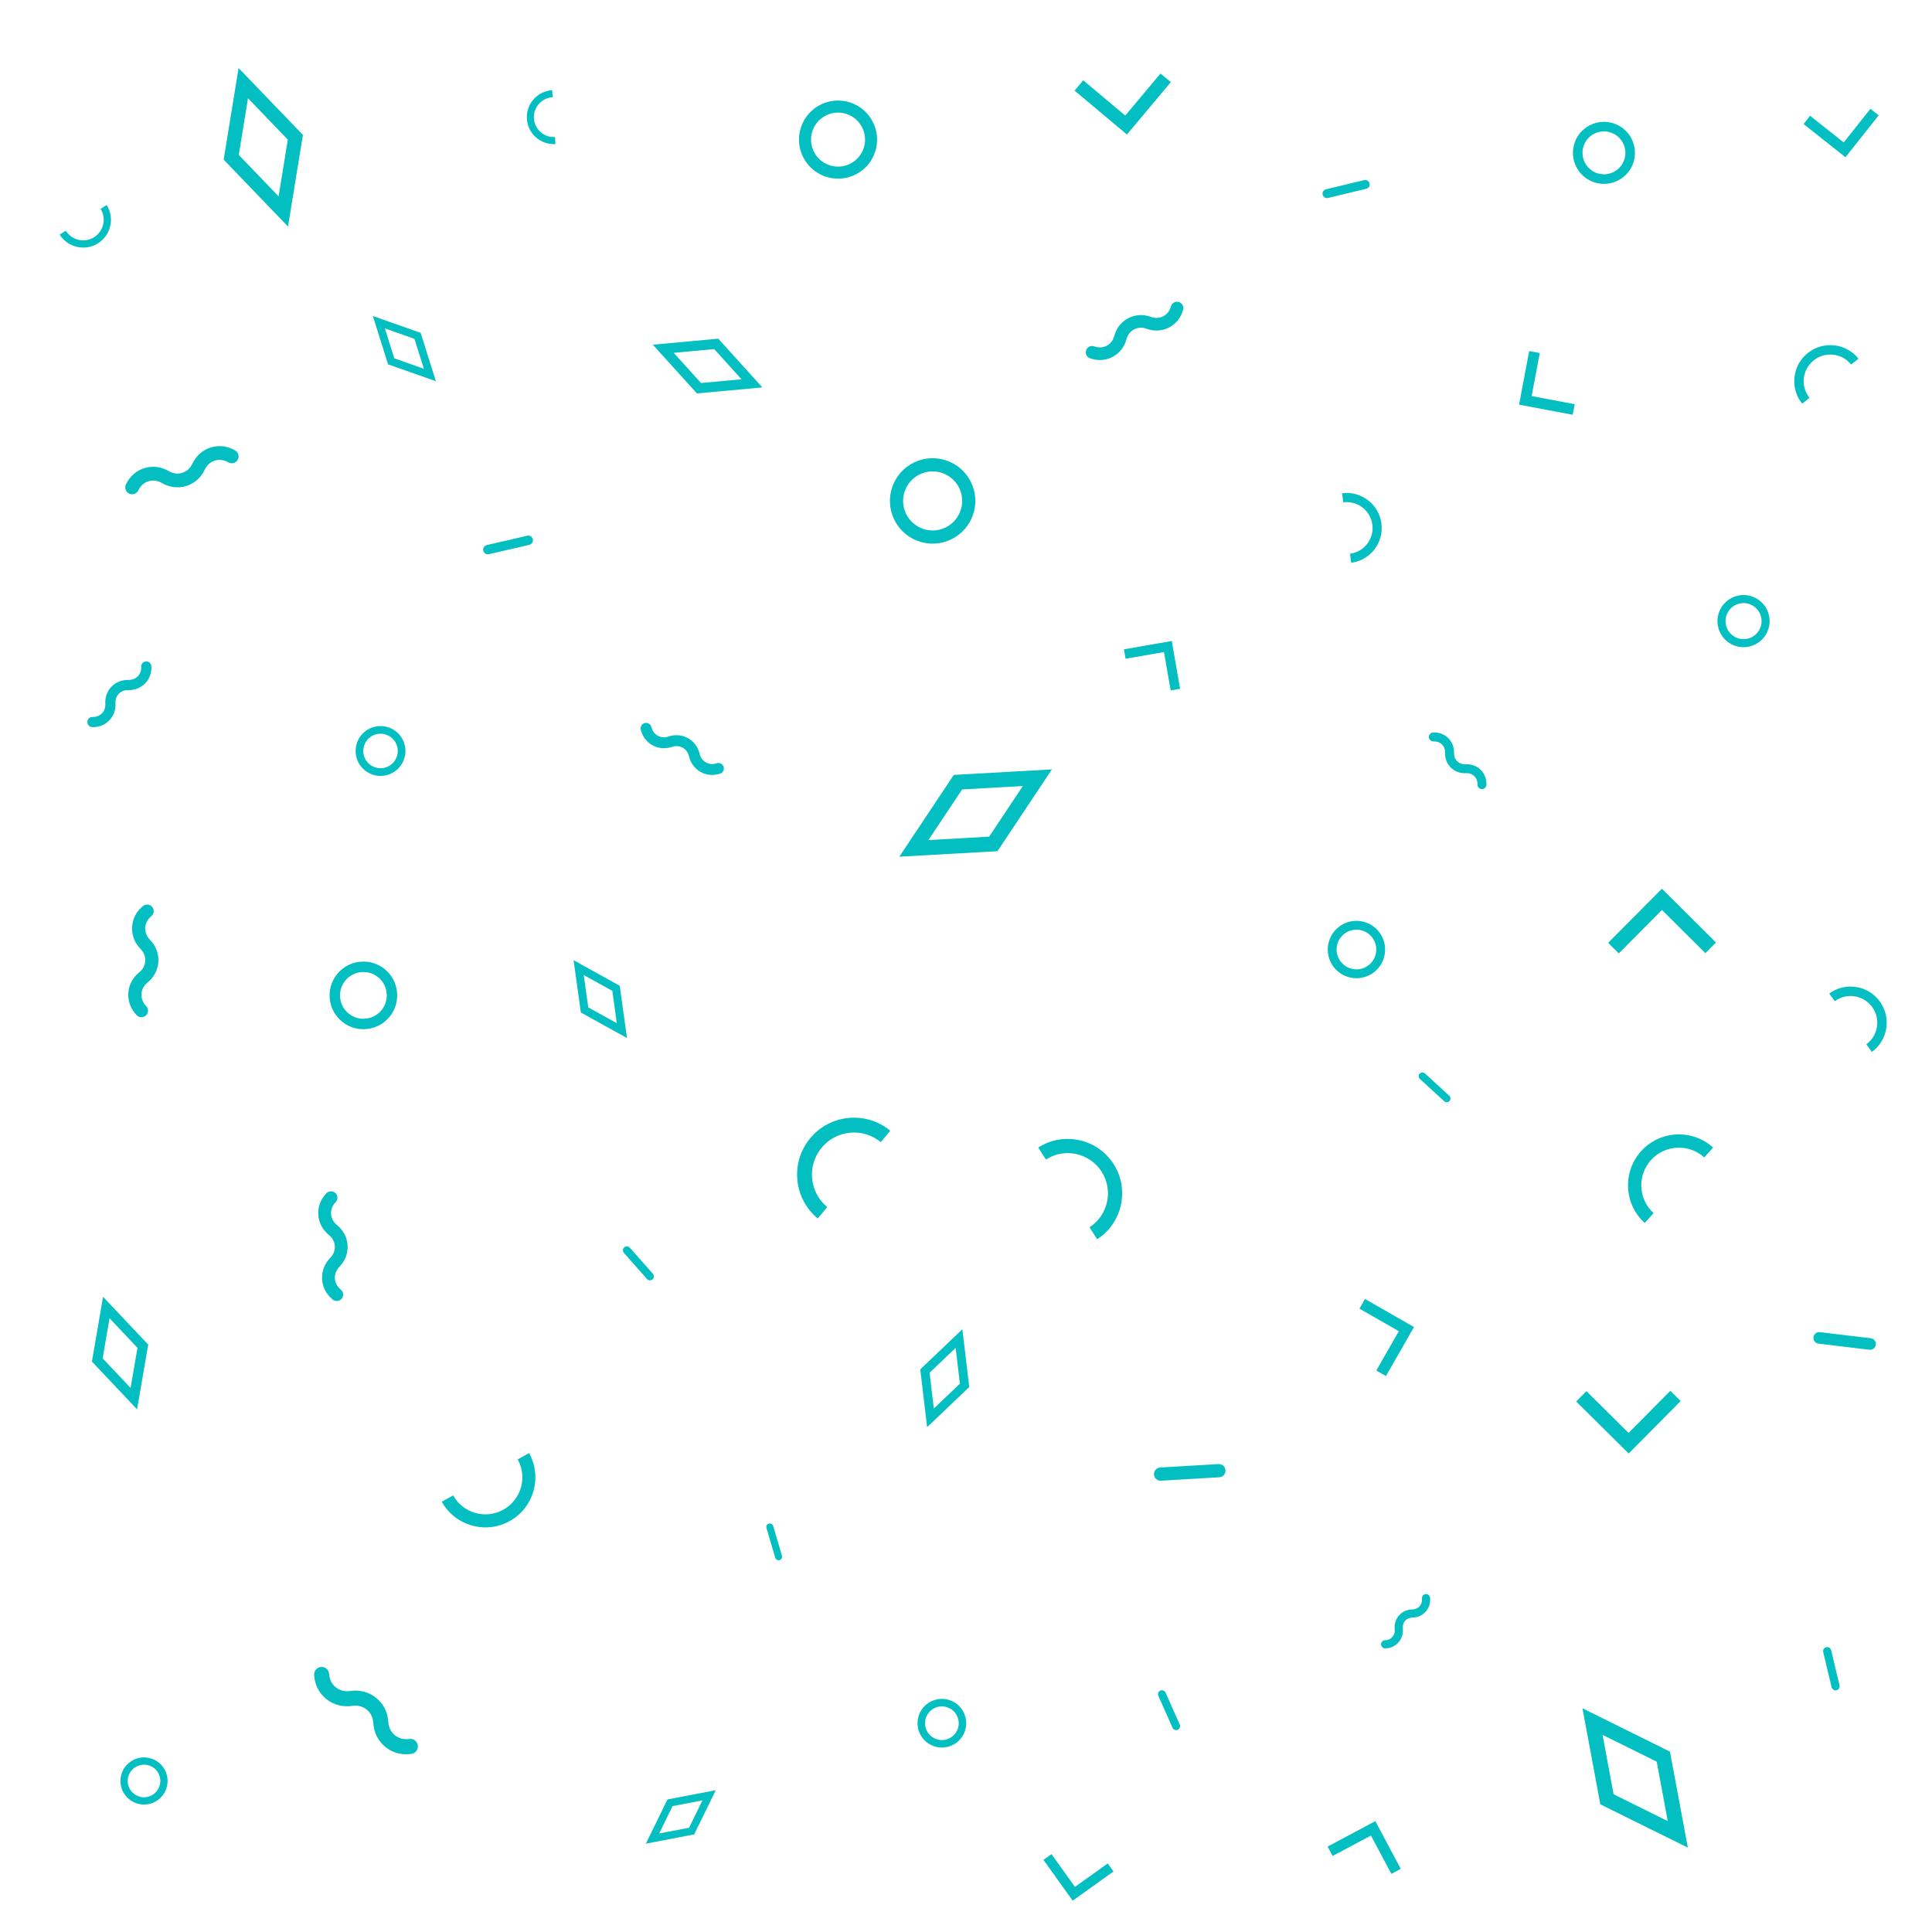 <?xml version="1.0" encoding="utf-8"?>
<!-- Generator: Adobe Illustrator 17.0.0, SVG Export Plug-In . SVG Version: 6.00 Build 0)  -->
<!DOCTYPE svg PUBLIC "-//W3C//DTD SVG 1.1//EN" "http://www.w3.org/Graphics/SVG/1.1/DTD/svg11.dtd">
<svg version="1.1" id="Layer_1" xmlns="http://www.w3.org/2000/svg" xmlns:xlink="http://www.w3.org/1999/xlink" x="0px" y="0px"
	 width="288px" height="288px" viewBox="0 0 288 288" enable-background="new 0 0 288 288" xml:space="preserve">
<g>
	<g>
		<g>
			<path fill="#03BFC2" d="M201.422,83.893l-0.176-1.352c1.022-0.134,1.932-0.657,2.561-1.476c0.629-0.818,0.901-1.833,0.768-2.855
				c-0.134-1.023-0.658-1.934-1.476-2.562c-0.817-0.629-1.83-0.902-2.855-0.768l-0.177-1.352c1.384-0.184,2.755,0.187,3.862,1.038
				c1.107,0.851,1.816,2.081,1.997,3.466c0.181,1.384-0.188,2.756-1.038,3.862C204.037,83.003,202.806,83.712,201.422,83.893z"/>
		</g>
		<g>
			<path fill="#03BFC2" d="M72.371,227.686c-0.684,0-1.371-0.095-2.047-0.287c-1.915-0.544-3.503-1.8-4.472-3.538l1.697-0.947
				c0.716,1.285,1.89,2.214,3.306,2.616c1.414,0.401,2.903,0.229,4.187-0.488c2.652-1.479,3.607-4.84,2.129-7.491l1.697-0.947
				c2,3.589,0.709,8.136-2.879,10.136C74.864,227.367,73.624,227.686,72.371,227.686z"/>
		</g>
		<g>
			<path fill="#03BFC2" d="M245.171,182.307c-3.098-2.813-3.33-7.624-0.517-10.722c2.814-3.098,7.624-3.328,10.722-0.518
				l-1.331,1.467c-2.29-2.078-5.845-1.909-7.925,0.382c-2.079,2.29-1.908,5.846,0.382,7.926L245.171,182.307z"/>
		</g>
		<g>
			<path fill="#03BFC2" d="M82.548,21.482c-0.983,0-1.921-0.354-2.663-1.013c-0.803-0.713-1.28-1.695-1.344-2.768
				c-0.064-1.071,0.293-2.104,1.006-2.907c0.713-0.803,1.696-1.28,2.768-1.345l0.063,1.047c-0.792,0.047-1.519,0.4-2.045,0.994
				c-0.527,0.594-0.791,1.357-0.744,2.149c0.047,0.793,0.4,1.519,0.994,2.046c0.593,0.526,1.356,0.79,2.149,0.743l0.063,1.047
				C82.711,21.48,82.629,21.482,82.548,21.482z"/>
		</g>
		<g>
			<path fill="#03BFC2" d="M279.035,156.811l-0.829-1.137c0.859-0.627,1.423-1.551,1.587-2.602c0.164-1.052-0.091-2.105-0.718-2.965
				c-1.296-1.772-3.794-2.164-5.568-0.868l-0.829-1.137c2.4-1.752,5.78-1.224,7.533,1.176c0.849,1.163,1.194,2.588,0.972,4.011
				C280.961,154.711,280.198,155.962,279.035,156.811z"/>
		</g>
		<g>
			<path fill="#03BFC2" d="M163.554,184.728l-1.146-1.781c2.784-1.791,3.593-5.514,1.802-8.298
				c-1.792-2.785-5.513-3.595-8.297-1.802l-1.146-1.783c3.766-2.42,8.802-1.327,11.225,2.439
				C168.414,177.27,167.321,182.305,163.554,184.728z"/>
		</g>
		<g>
			<path fill="#03BFC2" d="M12.406,36.907c-1.377,0-2.725-0.685-3.511-1.935l0.914-0.574c0.435,0.691,1.114,1.172,1.911,1.354
				c0.795,0.182,1.617,0.041,2.309-0.394c1.428-0.898,1.859-2.792,0.96-4.221l0.914-0.574c1.216,1.933,0.633,4.493-1.299,5.709
				C13.921,36.702,13.159,36.907,12.406,36.907z"/>
		</g>
		<g>
			<path fill="#03BFC2" d="M268.644,60.181c-0.897-1.122-1.303-2.525-1.144-3.952c0.159-1.428,0.864-2.708,1.986-3.604
				c2.315-1.85,5.705-1.474,7.557,0.842l-1.096,0.875c-1.368-1.711-3.873-1.99-5.585-0.621c-0.829,0.663-1.35,1.608-1.468,2.664
				c-0.118,1.055,0.183,2.092,0.846,2.92L268.644,60.181z"/>
		</g>
		<g>
			<path fill="#03BFC2" d="M121.902,181.641c-3.608-2.979-4.122-8.337-1.145-11.944c1.442-1.748,3.479-2.83,5.735-3.047
				c2.259-0.214,4.462,0.46,6.21,1.901l-1.409,1.707c-1.292-1.066-2.92-1.567-4.589-1.405c-1.668,0.16-3.173,0.96-4.239,2.252
				c-2.201,2.667-1.821,6.628,0.847,8.829L121.902,181.641z"/>
		</g>
		<path fill="#03BFC2" d="M239.092,19.586L239.092,19.586c1.214,0,2.308,0.672,2.856,1.754c0.386,0.762,0.452,1.629,0.186,2.44
			c-0.266,0.813-0.832,1.471-1.594,1.857c-0.454,0.229-0.939,0.346-1.441,0.346c-1.214,0-2.308-0.672-2.855-1.754
			c-0.796-1.572-0.165-3.5,1.409-4.297C238.105,19.703,238.59,19.586,239.092,19.586 M239.092,18.161
			c-0.702,0-1.415,0.16-2.084,0.499c-2.279,1.154-3.19,3.936-2.037,6.214c0.815,1.608,2.44,2.535,4.128,2.535
			c0.702,0,1.415-0.16,2.085-0.5c2.278-1.152,3.19-3.935,2.036-6.213C242.407,19.087,240.78,18.161,239.092,18.161L239.092,18.161z"
			/>
		<path fill="#03BFC2" d="M56.719,109.377L56.719,109.377c0.09,0,0.181,0.005,0.273,0.014c0.683,0.072,1.296,0.406,1.729,0.94
			c0.432,0.533,0.63,1.203,0.558,1.885c-0.138,1.313-1.235,2.301-2.551,2.301c-0.09,0-0.182-0.005-0.273-0.014
			c-1.409-0.148-2.434-1.416-2.286-2.824C54.306,110.366,55.403,109.377,56.719,109.377 M56.719,108.231
			c-1.876,0-3.49,1.419-3.69,3.326c-0.215,2.041,1.266,3.869,3.306,4.084c0.132,0.015,0.264,0.022,0.393,0.022
			c1.878,0,3.49-1.419,3.691-3.326c0.215-2.041-1.265-3.869-3.306-4.084C56.98,108.238,56.849,108.231,56.719,108.231
			L56.719,108.231z"/>
		<path fill="#03BFC2" d="M259.909,89.9c1.188,0,2.249,0.798,2.58,1.939c0.413,1.424-0.409,2.919-1.833,3.331
			c-0.246,0.072-0.499,0.108-0.751,0.108c-1.187,0-2.248-0.798-2.58-1.939c-0.413-1.424,0.409-2.919,1.832-3.331
			C259.403,89.936,259.656,89.9,259.909,89.9 M259.908,88.701c-0.358,0-0.723,0.05-1.085,0.155c-2.063,0.599-3.248,2.756-2.65,4.817
			c0.494,1.7,2.046,2.805,3.731,2.805c0.359,0,0.724-0.05,1.086-0.155c2.061-0.599,3.248-2.756,2.65-4.817
			C263.147,89.806,261.594,88.701,259.908,88.701L259.908,88.701z"/>
		<path fill="#03BFC2" d="M124.928,16.784L124.928,16.784c0.575,0,1.134,0.123,1.664,0.363c0.979,0.445,1.725,1.244,2.103,2.252
			c0.377,1.007,0.34,2.101-0.105,3.078c-0.652,1.434-2.092,2.361-3.668,2.361c-0.574,0-1.134-0.122-1.663-0.363
			c-2.021-0.918-2.918-3.31-1.999-5.33C121.912,17.71,123.352,16.784,124.928,16.784 M124.928,14.989
			c-2.212,0-4.327,1.268-5.303,3.412c-1.331,2.927-0.038,6.378,2.89,7.709c0.782,0.355,1.6,0.523,2.406,0.523
			c2.212,0,4.328-1.268,5.303-3.412c1.331-2.926,0.037-6.379-2.889-7.709C126.554,15.157,125.734,14.989,124.928,14.989
			L124.928,14.989z"/>
		<path fill="#03BFC2" d="M202.199,138.588L202.199,138.588c0.169,0,0.34,0.014,0.508,0.043c1.606,0.278,2.687,1.811,2.409,3.418
			c-0.246,1.421-1.469,2.453-2.909,2.453c-0.169,0-0.34-0.016-0.508-0.044c-1.606-0.278-2.688-1.811-2.41-3.417
			C199.536,139.619,200.759,138.588,202.199,138.588 M202.199,137.269c-2.042,0-3.848,1.468-4.209,3.547
			c-0.402,2.327,1.157,4.539,3.484,4.942c0.247,0.042,0.492,0.063,0.733,0.063c2.042,0,3.848-1.467,4.208-3.547
			c0.402-2.326-1.158-4.539-3.484-4.941C202.686,137.289,202.441,137.269,202.199,137.269L202.199,137.269z"/>
		<path fill="#03BFC2" d="M54.173,144.896L54.173,144.896c0.785,0,1.527,0.257,2.147,0.742c0.732,0.574,1.197,1.399,1.31,2.324
			c0.112,0.925-0.143,1.837-0.717,2.569c-0.665,0.849-1.666,1.336-2.747,1.336c-0.785,0-1.527-0.258-2.147-0.743
			c-1.513-1.186-1.779-3.381-0.594-4.893C52.091,145.382,53.093,144.896,54.173,144.896 M54.173,143.34
			c-1.496,0-2.977,0.664-3.971,1.932c-1.717,2.191-1.333,5.359,0.858,7.076c0.922,0.724,2.018,1.074,3.106,1.074
			c1.496,0,2.976-0.663,3.971-1.932c1.717-2.19,1.333-5.359-0.858-7.076C56.356,143.692,55.261,143.34,54.173,143.34L54.173,143.34z
			"/>
		<path fill="#03BFC2" d="M21.465,263.057L21.465,263.057c0.768,0,1.473,0.35,1.937,0.959c0.393,0.517,0.561,1.155,0.473,1.799
			c-0.087,0.643-0.42,1.213-0.937,1.606c-0.426,0.324-0.934,0.496-1.468,0.496c-0.767,0-1.473-0.35-1.937-0.96
			c-0.393-0.517-0.561-1.155-0.474-1.799c0.087-0.643,0.42-1.213,0.937-1.605C20.424,263.228,20.931,263.057,21.465,263.057
			 M21.465,261.973c-0.741,0-1.489,0.233-2.124,0.717c-1.545,1.174-1.845,3.379-0.67,4.924c0.691,0.909,1.739,1.388,2.8,1.388
			c0.741,0,1.489-0.234,2.124-0.718c1.544-1.174,1.845-3.379,0.67-4.924C23.574,262.451,22.526,261.973,21.465,261.973
			L21.465,261.973z"/>
		<path fill="#03BFC2" d="M139.026,70.269L139.026,70.269c1.842,0,3.504,1.164,4.136,2.896c0.831,2.28-0.348,4.812-2.628,5.643
			c-0.487,0.178-0.994,0.268-1.506,0.268c-1.843,0-3.505-1.164-4.137-2.896c-0.403-1.105-0.351-2.301,0.146-3.367
			c0.497-1.064,1.378-1.873,2.483-2.276C138.006,70.359,138.513,70.269,139.026,70.269 M139.025,68.305
			c-0.724,0-1.46,0.125-2.179,0.387c-3.303,1.203-5.005,4.856-3.801,8.16c0.941,2.584,3.382,4.188,5.981,4.188
			c0.723,0,1.46-0.125,2.178-0.387c3.302-1.203,5.004-4.857,3.801-8.16C144.064,69.909,141.624,68.305,139.025,68.305
			L139.025,68.305z"/>
		<path fill="#03BFC2" d="M140.406,254.368L140.406,254.368c0.385,0,0.757,0.088,1.107,0.26c0.601,0.296,1.051,0.809,1.267,1.443
			c0.215,0.635,0.171,1.314-0.124,1.915c-0.426,0.865-1.29,1.402-2.254,1.402c-0.385,0-0.757-0.087-1.105-0.259
			c-1.241-0.612-1.754-2.12-1.143-3.36C138.578,254.905,139.442,254.368,140.406,254.368 M140.406,253.248
			c-1.338,0-2.626,0.744-3.257,2.025c-0.885,1.798-0.146,3.973,1.652,4.859c0.516,0.254,1.062,0.374,1.6,0.374
			c1.338,0,2.626-0.744,3.258-2.026c0.885-1.797,0.146-3.973-1.651-4.857C141.491,253.369,140.944,253.248,140.406,253.248
			L140.406,253.248z"/>
		<path fill="#03BFC2" d="M106.468,52.041l4.067,4.496l-6.038,0.556l-4.067-4.497L106.468,52.041 M107.075,50.486l-9.757,0.896
			l6.572,7.267l9.756-0.897L107.075,50.486L107.075,50.486z"/>
		<path fill="#03BFC2" d="M16.329,196.509l4.165,4.408l-1.028,5.978l-4.164-4.409L16.329,196.509 M15.363,193.311l-1.66,9.658
			l6.729,7.124l1.661-9.659L15.363,193.311L15.363,193.311z"/>
		<path fill="#03BFC2" d="M238.888,258.613l8.074,3.997l1.648,8.856l-8.075-3.996L238.888,258.613 M235.893,254.654l2.663,14.313
			l13.048,6.457l-2.663-14.311L235.893,254.654L235.893,254.654z"/>
		<path fill="#03BFC2" d="M57.372,48.958l4.409,1.554l1.403,4.459l-4.409-1.554L57.372,48.958 M55.582,47.106l2.267,7.207
			l7.125,2.51l-2.267-7.205L55.582,47.106L55.582,47.106z"/>
		<path fill="#03BFC2" d="M142.457,200.929l0.633,5.332l-3.885,3.706l-0.634-5.332L142.457,200.929 M143.459,198.145l-6.279,5.989
			l1.024,8.616l6.278-5.988L143.459,198.145L143.459,198.145z"/>
		<path fill="#03BFC2" d="M87.021,145.349l4.257,2.358l0.668,4.82l-4.257-2.357L87.021,145.349 M85.504,143.138l1.079,7.79
			l6.88,3.811l-1.079-7.789L85.504,143.138L85.504,143.138z"/>
		<path fill="#03BFC2" d="M104.712,268.38l-1.991,4.077l-4.457,0.854l1.991-4.077L104.712,268.38 M106.698,266.862l-7.202,1.38
			l-3.217,6.589l7.201-1.38L106.698,266.862L106.698,266.862z"/>
		<path fill="#03BFC2" d="M152.474,117.172l-5.024,7.547l-9.053,0.508l5.026-7.547L152.474,117.172 M156.81,114.692l-14.627,0.821
			l-8.122,12.194l14.629-0.82L156.81,114.692L156.81,114.692z"/>
		<path fill="#03BFC2" d="M36.969,14.646l5.935,6.171l-1.375,8.451l-5.936-6.171L36.969,14.646 M35.564,10.142l-2.223,13.657
			l9.592,9.973l2.222-13.656L35.564,10.142L35.564,10.142z"/>
		<g>
			<path fill="#03BFC2" d="M19.697,73.68c-0.146,0-0.293-0.031-0.433-0.097c-0.513-0.239-0.734-0.85-0.495-1.362
				c0.558-1.194,1.535-2.06,2.752-2.438c1.217-0.377,2.511-0.217,3.644,0.448c0.63,0.37,1.34,0.46,1.998,0.256
				c0.659-0.205,1.192-0.683,1.502-1.346c0.558-1.193,1.536-2.059,2.753-2.437c1.215-0.378,2.51-0.219,3.643,0.448
				c0.488,0.287,0.651,0.915,0.364,1.403c-0.287,0.489-0.916,0.65-1.403,0.364c-0.63-0.371-1.339-0.463-1.996-0.258
				c-0.659,0.205-1.194,0.684-1.504,1.348c-0.557,1.191-1.534,2.056-2.75,2.434c-1.215,0.379-2.51,0.221-3.645-0.445
				c-0.632-0.37-1.34-0.461-1.997-0.259c-0.659,0.205-1.192,0.684-1.503,1.348C20.452,73.461,20.083,73.68,19.697,73.68z"/>
		</g>
		<g>
			<path fill="#03BFC2" d="M220.912,117.626c-0.009,0-0.017,0-0.026-0.001c-0.369-0.014-0.657-0.324-0.643-0.693
				c0.019-0.475-0.148-0.911-0.469-1.225c-0.321-0.316-0.757-0.476-1.24-0.447c-0.856,0.042-1.655-0.245-2.249-0.827
				c-0.593-0.582-0.903-1.375-0.872-2.232c0.018-0.477-0.148-0.912-0.469-1.227c-0.322-0.316-0.763-0.471-1.24-0.447
				c-0.367-0.004-0.685-0.262-0.705-0.63c-0.021-0.369,0.261-0.685,0.63-0.706c0.86-0.04,1.658,0.245,2.252,0.828
				c0.592,0.582,0.901,1.374,0.869,2.231c-0.018,0.476,0.15,0.912,0.472,1.228c0.321,0.314,0.758,0.469,1.237,0.446
				c0.868-0.038,1.659,0.245,2.253,0.829c0.592,0.582,0.901,1.374,0.868,2.23C221.566,117.343,221.269,117.626,220.912,117.626z"/>
		</g>
		<g>
			<path fill="#03BFC2" d="M206.477,245.72c-0.331,0-0.602-0.267-0.606-0.599c-0.004-0.335,0.264-0.61,0.599-0.614
				c0.432-0.005,0.818-0.176,1.088-0.48c0.271-0.306,0.395-0.712,0.348-1.143c-0.083-0.774,0.146-1.511,0.646-2.075
				c0.499-0.563,1.203-0.881,1.981-0.892c0.433-0.005,0.819-0.176,1.09-0.481c0.271-0.305,0.394-0.71,0.348-1.141
				c-0.036-0.333,0.204-0.632,0.537-0.668c0.332-0.044,0.632,0.204,0.668,0.537c0.084,0.774-0.145,1.512-0.645,2.076
				c-0.5,0.563-1.203,0.88-1.981,0.89c-0.432,0.006-0.819,0.178-1.09,0.483c-0.271,0.306-0.394,0.71-0.348,1.141
				c0.084,0.774-0.146,1.513-0.647,2.076c-0.5,0.564-1.203,0.88-1.98,0.89C206.482,245.72,206.479,245.72,206.477,245.72z"/>
		</g>
		<g>
			<path fill="#03BFC2" d="M50.201,193.938c-0.21,0-0.422-0.069-0.599-0.212c-0.954-0.771-1.518-1.848-1.587-3.032
				c-0.069-1.183,0.364-2.316,1.219-3.191c0.474-0.486,0.715-1.108,0.677-1.749c-0.038-0.642-0.351-1.23-0.88-1.658
				c-0.954-0.77-1.518-1.848-1.587-3.033c-0.069-1.183,0.364-2.316,1.22-3.191c0.37-0.378,0.974-0.383,1.349-0.015
				c0.377,0.368,0.383,0.972,0.015,1.349c-0.476,0.486-0.716,1.106-0.679,1.746c0.038,0.642,0.351,1.231,0.882,1.66
				c0.953,0.77,1.516,1.846,1.585,3.029c0.07,1.184-0.361,2.318-1.216,3.195c-0.476,0.487-0.717,1.106-0.68,1.747
				c0.038,0.641,0.351,1.23,0.882,1.659c0.41,0.331,0.474,0.932,0.143,1.342C50.756,193.817,50.48,193.938,50.201,193.938z"/>
		</g>
		<g>
			<path fill="#03BFC2" d="M60.541,261.504c-1.137,0-2.214-0.375-3.094-1.09c-1.083-0.879-1.724-2.155-1.805-3.594
				c-0.046-0.798-0.395-1.5-0.981-1.976c-0.587-0.477-1.346-0.674-2.138-0.552c-1.428,0.213-2.812-0.148-3.896-1.03
				c-1.083-0.879-1.723-2.155-1.803-3.593c-0.034-0.619,0.439-1.149,1.059-1.184c0.624-0.029,1.149,0.439,1.184,1.059
				c0.044,0.799,0.391,1.5,0.977,1.976c0.588,0.478,1.35,0.674,2.143,0.552c1.425-0.213,2.806,0.149,3.889,1.028
				c1.084,0.879,1.726,2.154,1.809,3.593c0.045,0.801,0.392,1.502,0.978,1.978c0.587,0.477,1.346,0.675,2.141,0.552
				c0.612-0.096,1.185,0.329,1.278,0.941c0.093,0.613-0.328,1.186-0.941,1.279C61.072,261.484,60.805,261.504,60.541,261.504z"/>
		</g>
		<g>
			<path fill="#03BFC2" d="M13.877,108.391c-0.04,0-0.08-0.001-0.119-0.002c-0.42-0.014-0.749-0.365-0.735-0.784
				c0.013-0.42,0.361-0.74,0.784-0.735c0.551,0.025,1.036-0.174,1.391-0.541c0.356-0.367,0.534-0.867,0.5-1.409
				c-0.06-0.976,0.269-1.886,0.927-2.563c0.657-0.678,1.561-1.025,2.529-1.004c0.546,0.014,1.036-0.174,1.392-0.541
				c0.356-0.367,0.534-0.868,0.5-1.411c-0.026-0.419,0.292-0.779,0.711-0.806c0.421-0.03,0.779,0.293,0.806,0.712
				c0.061,0.975-0.268,1.886-0.927,2.563c-0.657,0.677-1.563,1.03-2.53,1.002c-0.539-0.027-1.035,0.175-1.39,0.542
				c-0.356,0.368-0.534,0.869-0.501,1.411c0.062,0.974-0.267,1.884-0.925,2.563C15.658,108.036,14.805,108.391,13.877,108.391z"/>
		</g>
		<g>
			<path fill="#03BFC2" d="M106.156,115.52c-0.596,0-1.179-0.149-1.708-0.443c-0.882-0.49-1.5-1.318-1.739-2.333
				c-0.134-0.563-0.471-1.021-0.95-1.286c-0.478-0.265-1.044-0.31-1.594-0.123c-0.991,0.335-2.022,0.249-2.906-0.243
				c-0.883-0.49-1.501-1.319-1.739-2.334c-0.103-0.438,0.168-0.875,0.605-0.978c0.44-0.1,0.875,0.169,0.977,0.604
				c0.133,0.564,0.469,1.021,0.947,1.286c0.478,0.265,1.044,0.311,1.596,0.123c0.987-0.334,2.019-0.247,2.903,0.242
				c0.884,0.49,1.503,1.319,1.743,2.334c0.133,0.565,0.469,1.021,0.946,1.286c0.479,0.266,1.046,0.311,1.597,0.123
				c0.426-0.141,0.887,0.087,1.03,0.511c0.144,0.425-0.085,0.887-0.51,1.03C106.956,115.453,106.554,115.52,106.156,115.52z"/>
		</g>
		<g>
			<path fill="#03BFC2" d="M21.085,151.636c-0.254,0-0.508-0.098-0.7-0.294c-0.881-0.9-1.328-2.065-1.258-3.282
				c0.07-1.215,0.647-2.319,1.624-3.11c0.542-0.439,0.861-1.045,0.899-1.703s-0.211-1.296-0.7-1.795
				c-0.882-0.9-1.329-2.066-1.258-3.283c0.071-1.216,0.647-2.32,1.625-3.11c0.421-0.34,1.037-0.274,1.378,0.145
				c0.34,0.421,0.275,1.037-0.146,1.378c-0.543,0.439-0.862,1.043-0.9,1.7c-0.038,0.659,0.211,1.298,0.702,1.799
				c0.879,0.897,1.326,2.062,1.256,3.277c-0.069,1.216-0.646,2.322-1.622,3.114c-0.543,0.44-0.863,1.044-0.901,1.701
				c-0.038,0.658,0.211,1.297,0.702,1.798c0.378,0.387,0.372,1.007-0.015,1.386C21.58,151.543,21.333,151.636,21.085,151.636z"/>
		</g>
		<g>
			<path fill="#03BFC2" d="M163.959,53.671c-0.496,0-0.999-0.09-1.489-0.271c-0.487-0.18-0.737-0.721-0.557-1.208
				c0.18-0.488,0.721-0.738,1.208-0.558c0.629,0.231,1.284,0.198,1.845-0.093c0.563-0.293,0.968-0.813,1.14-1.464
				c0.309-1.167,1.05-2.107,2.087-2.647c1.039-0.541,2.233-0.609,3.367-0.193c0.63,0.232,1.286,0.2,1.847-0.091
				c0.562-0.293,0.966-0.813,1.139-1.463c0.133-0.502,0.65-0.802,1.15-0.67c0.503,0.133,0.802,0.648,0.669,1.15
				c-0.309,1.17-1.051,2.112-2.09,2.652c-1.038,0.537-2.232,0.606-3.365,0.188c-0.63-0.23-1.287-0.196-1.848,0.096
				c-0.562,0.293-0.966,0.812-1.138,1.461c-0.309,1.17-1.052,2.111-2.091,2.651C165.247,53.518,164.608,53.671,163.959,53.671z"/>
		</g>
		<g>
			<path fill="#03BFC2" d="M215.662,164.307c-0.135,0-0.27-0.048-0.376-0.146l-3.63-3.329c-0.227-0.208-0.242-0.56-0.034-0.786
				c0.208-0.227,0.56-0.243,0.787-0.034l3.63,3.329c0.227,0.208,0.242,0.56,0.034,0.786
				C215.963,164.246,215.813,164.307,215.662,164.307z"/>
		</g>
		<g>
			<path fill="#03BFC2" d="M96.885,190.857c-0.162,0-0.324-0.067-0.44-0.198l-3.438-3.891c-0.214-0.243-0.191-0.614,0.051-0.828
				c0.243-0.214,0.613-0.191,0.829,0.051l3.438,3.891c0.214,0.243,0.191,0.614-0.051,0.828
				C97.162,190.808,97.023,190.857,96.885,190.857z"/>
		</g>
		<g>
			<path fill="#03BFC2" d="M72.722,82.633c-0.318,0-0.606-0.219-0.681-0.542c-0.087-0.376,0.147-0.751,0.524-0.838l6.024-1.393
				c0.371-0.092,0.751,0.146,0.838,0.523c0.087,0.376-0.147,0.751-0.524,0.838l-6.024,1.393
				C72.827,82.627,72.775,82.633,72.722,82.633z"/>
		</g>
		<g>
			<path fill="#03BFC2" d="M197.806,29.529c-0.3,0-0.571-0.204-0.645-0.508c-0.085-0.356,0.134-0.715,0.49-0.8l5.705-1.371
				c0.355-0.088,0.714,0.134,0.8,0.489c0.085,0.356-0.134,0.715-0.49,0.8l-5.705,1.371
				C197.909,29.523,197.857,29.529,197.806,29.529z"/>
		</g>
		<g>
			<path fill="#03BFC2" d="M273.623,251.982c-0.275,0-0.524-0.188-0.591-0.467l-1.249-5.234c-0.078-0.327,0.124-0.655,0.451-0.733
				c0.323-0.077,0.655,0.123,0.733,0.45l1.249,5.234c0.078,0.327-0.124,0.655-0.451,0.733
				C273.718,251.976,273.67,251.982,273.623,251.982z"/>
		</g>
		<g>
			<path fill="#03BFC2" d="M175.325,257.904c-0.226,0-0.441-0.13-0.539-0.35l-2.114-4.76c-0.132-0.298,0.002-0.646,0.299-0.777
				c0.297-0.132,0.645,0.002,0.777,0.299l2.114,4.76c0.132,0.298-0.002,0.646-0.299,0.777
				C175.486,257.887,175.405,257.904,175.325,257.904z"/>
		</g>
		<g>
			<path fill="#03BFC2" d="M173.006,220.727c-0.518,0-0.951-0.403-0.982-0.927c-0.032-0.543,0.382-1.009,0.925-1.041l8.694-0.51
				c0.548-0.024,1.009,0.383,1.04,0.926c0.032,0.543-0.382,1.009-0.925,1.041l-8.694,0.51
				C173.045,220.727,173.025,220.727,173.006,220.727z"/>
		</g>
		<g>
			<path fill="#03BFC2" d="M116.065,232.585c-0.226,0-0.434-0.147-0.502-0.375l-1.307-4.436c-0.082-0.276,0.077-0.567,0.354-0.648
				c0.274-0.084,0.567,0.077,0.649,0.354l1.307,4.436c0.082,0.276-0.077,0.567-0.354,0.648
				C116.163,232.578,116.114,232.585,116.065,232.585z"/>
		</g>
		<g>
			<path fill="#03BFC2" d="M278.766,201.211c-0.034,0-0.069-0.002-0.104-0.007l-7.578-0.908c-0.473-0.057-0.811-0.486-0.754-0.959
				c0.057-0.474,0.492-0.815,0.96-0.754l7.578,0.908c0.473,0.057,0.811,0.486,0.754,0.959
				C279.57,200.889,279.197,201.211,278.766,201.211z"/>
		</g>
		<g>
			<polygon fill="#03BFC2" points="241.307,142.123 239.72,140.545 247.736,132.482 255.799,140.499 254.22,142.087 247.745,135.65 
							"/>
		</g>
		<g>
			<polygon fill="#03BFC2" points="206.602,205.125 205.162,204.303 208.519,198.435 202.652,195.079 203.475,193.64 
				210.782,197.82 			"/>
		</g>
		<g>
			<polygon fill="#03BFC2" points="159.901,283.333 155.548,277.247 156.746,276.39 160.242,281.277 165.128,277.78 
				165.986,278.979 			"/>
		</g>
		<g>
			<polygon fill="#03BFC2" points="234.437,61.828 226.446,60.32 227.955,52.328 229.53,52.625 228.317,59.042 234.734,60.254 			
				"/>
		</g>
		<g>
			<polygon fill="#03BFC2" points="167.99,20.052 160.184,13.509 161.473,11.972 167.741,17.226 172.995,10.957 174.532,12.246 			
				"/>
		</g>
		<g>
			<polygon fill="#03BFC2" points="174.512,102.925 173.514,97.2 167.789,98.199 167.544,96.794 174.674,95.551 175.916,102.681 			
				"/>
		</g>
		<g>
			<polygon fill="#03BFC2" points="275.098,23.44 268.853,18.489 269.828,17.258 274.844,21.235 278.82,16.218 280.05,17.193 			"/>
		</g>
		<g>
			<polygon fill="#03BFC2" points="207.407,279.333 204.362,273.623 198.652,276.668 197.905,275.268 205.016,271.477 
				208.807,278.587 			"/>
		</g>
		<g>
			<polygon fill="#03BFC2" points="242.782,216.673 234.961,208.919 236.488,207.378 242.768,213.605 248.994,207.324 
				250.535,208.851 			"/>
		</g>
	</g>
</g>
</svg>
